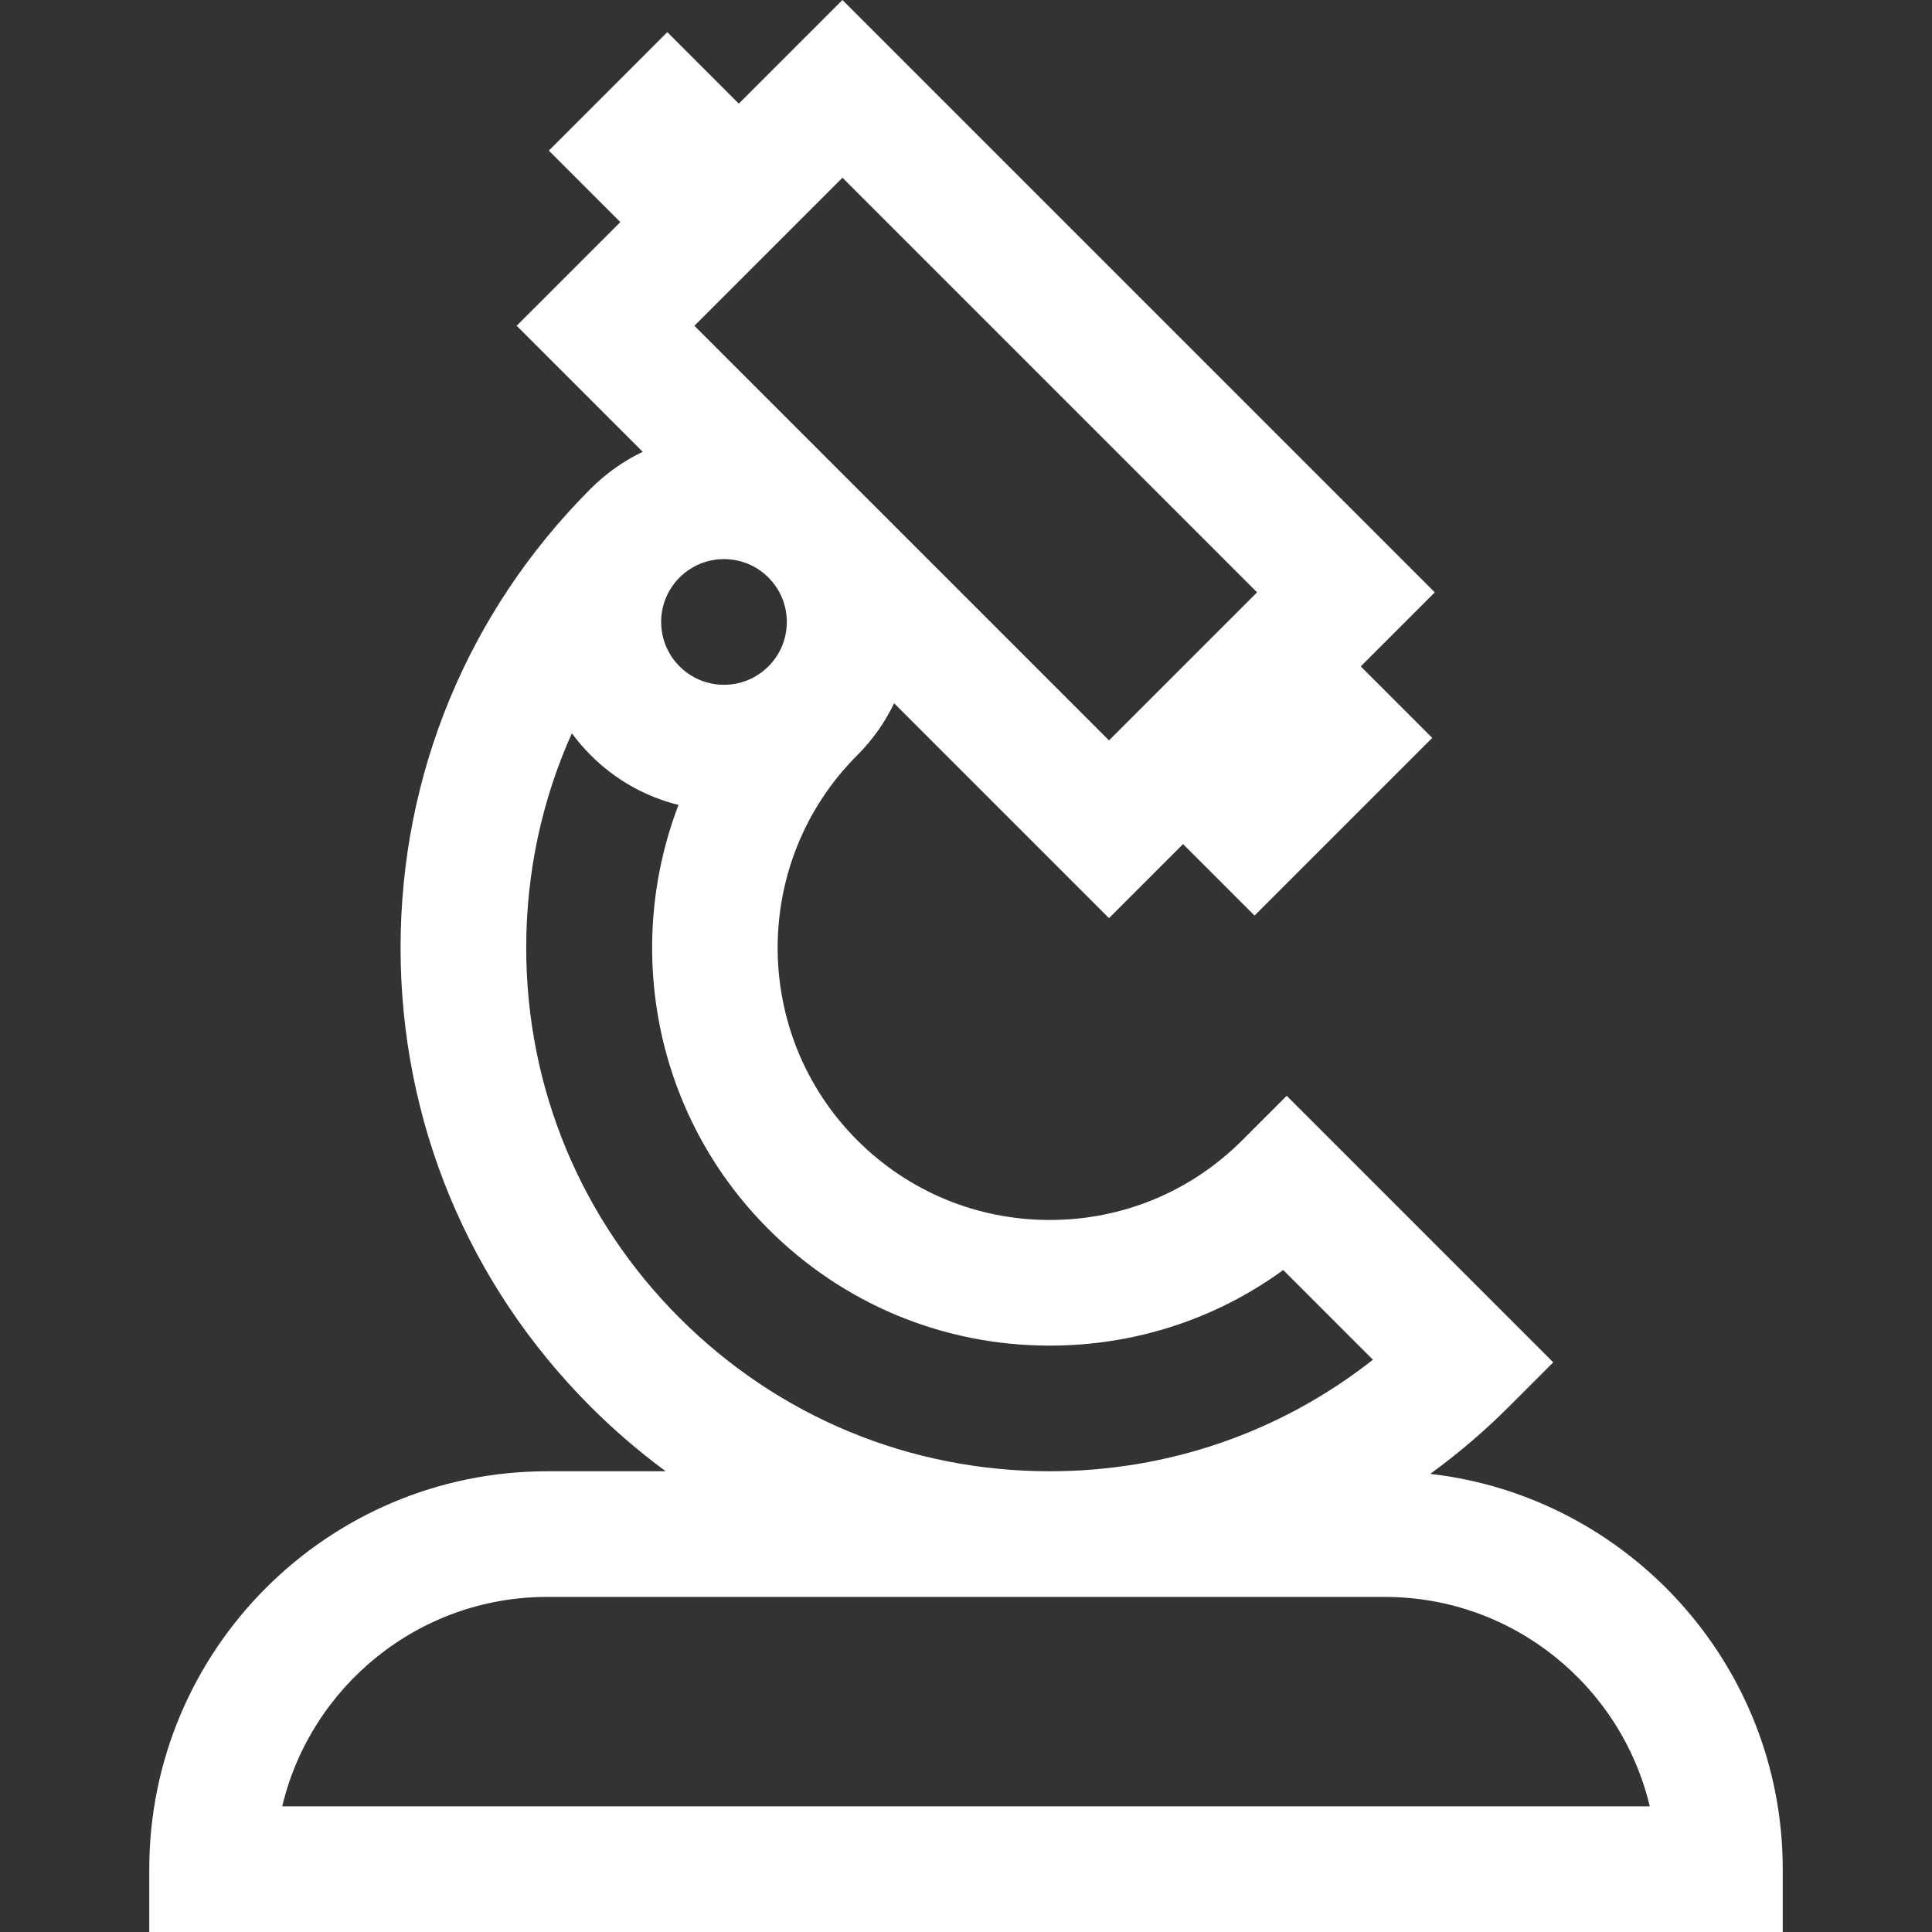 <?xml version="1.0" encoding="iso-8859-1"?>
<!-- Generator: Adobe Illustrator 19.0.0, SVG Export Plug-In . SVG Version: 6.00 Build 0)  -->
<svg version="1.1" id="Layer_1" xmlns="http://www.w3.org/2000/svg" xmlns:xlink="http://www.w3.org/1999/xlink" x="0px" y="0px"
	 viewBox="0 0 512.001 512.001" fill="#ffffff" style="enable-background:new 0 0 512.001 512.001;" xml:space="preserve">
<rect x="0" y="0" width="512.001" height="512.001" fill="#333333" stroke="none"/>
<g>
	<g>
		<path d="M379.025,390.594c7.33-5.323,14.299-11.253,20.829-17.783l11.772-11.772l-70.638-70.638l-11.773,11.773
			c-13.626,13.627-31.745,21.132-51.017,21.132c-19.271,0-37.39-7.504-51.018-21.13c-28.127-28.127-28.129-73.891-0.01-102.022
			c0.003-0.004,0.008-0.008,0.011-0.011c4.074-4.074,7.352-8.73,9.77-13.777l56.944,56.945l19.622-19.622l18.948,18.948
			l47.093-47.094l-18.948-18.948l19.621-19.62L223.259,0l-27.47,27.47L176.84,8.521l-31.394,31.396l18.947,18.948l-27.47,27.47
			l33.399,33.399c-5.048,2.416-9.703,5.695-13.777,9.769c-0.016,0.016-0.028,0.03-0.043,0.046
			c-32.468,32.49-50.348,75.676-50.348,121.611c0,45.954,17.896,89.158,50.392,121.654c6.247,6.246,12.892,11.948,19.873,17.091
			h-31.416c-58.145,0.001-105.447,47.305-105.446,105.447v16.65h416.238L472.445,512v-16.651
			C472.443,441.274,431.524,396.583,379.025,390.594z M223.26,47.092L333.14,156.974l-39.243,39.243l-66.682-66.683
			c-0.011-0.01-0.02-0.022-0.03-0.031c-0.011-0.01-0.022-0.021-0.031-0.03l-43.138-43.138L223.26,47.092z M180.092,153.05
			c3.145-3.146,7.326-4.878,11.773-4.878c4.447,0,8.627,1.733,11.772,4.879c3.145,3.143,4.877,7.325,4.877,11.771
			c0,4.448-1.733,8.628-4.878,11.772c-3.143,3.145-7.325,4.877-11.771,4.877c-4.448,0-8.629-1.733-11.775-4.878
			c-3.145-3.143-4.876-7.325-4.876-11.771C175.215,160.374,176.946,156.194,180.092,153.05z M139.452,251.158
			c0-19.917,4.176-39.194,12.1-56.834c1.503,2.043,3.166,3.99,4.993,5.816c6.523,6.524,14.535,11.018,23.268,13.171
			c-14.437,37.698-6.516,82.069,23.823,112.408c19.916,19.916,46.397,30.884,74.563,30.884c22.537,0,43.993-7.022,61.871-20.031
			l23.769,23.769c-24.334,19.166-54.188,29.561-85.641,29.561c-37.061,0.001-71.903-14.43-98.108-40.636
			C153.885,323.061,139.452,288.219,139.452,251.158z M74.794,478.701c7.534-31.783,36.154-55.497,70.209-55.499h221.995
			c34.053,0,62.671,23.715,70.208,55.499H74.794z"/>
	</g>
</g>
<g>
</g>
<g>
</g>
<g>
</g>
<g>
</g>
<g>
</g>
<g>
</g>
<g>
</g>
<g>
</g>
<g>
</g>
<g>
</g>
<g>
</g>
<g>
</g>
<g>
</g>
<g>
</g>
<g>
</g>
</svg>
